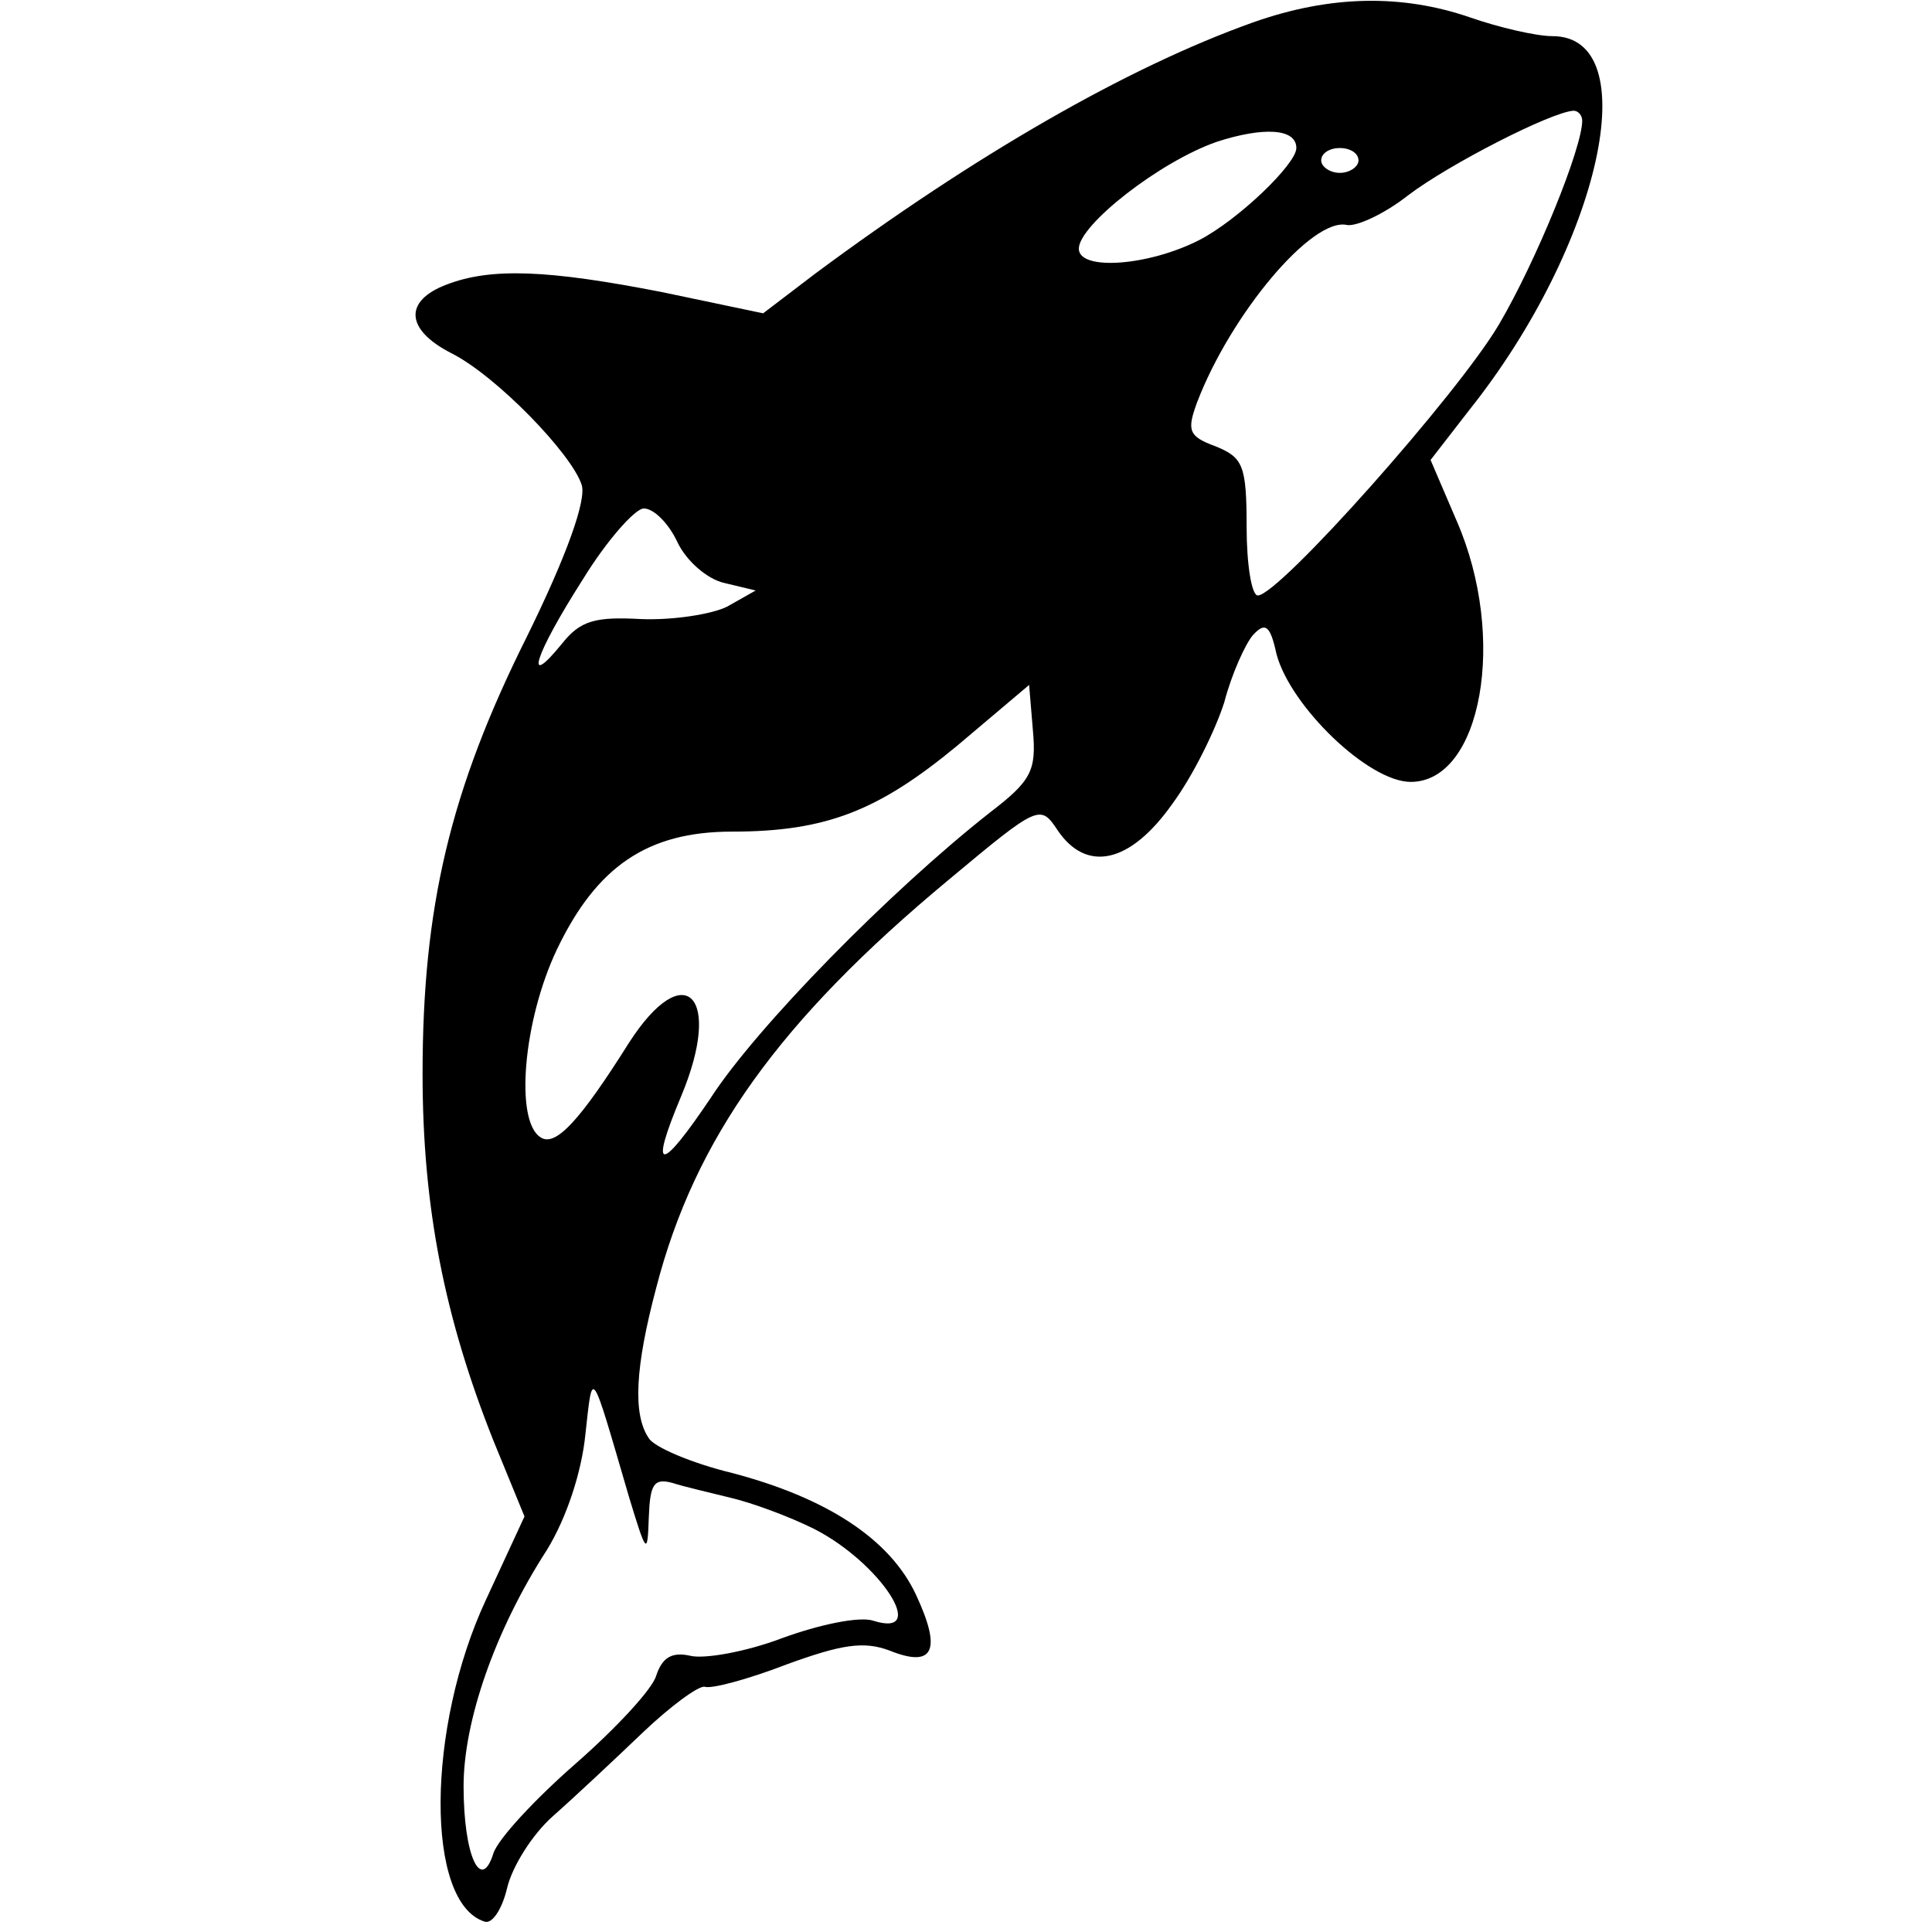 <?xml version="1.0" encoding="UTF-8" standalone="no"?>
<svg
   version="1.0"
   viewBox="0 0 300 300"
   preserveAspectRatio="xMidYMid meet"
   id="svg1"
   sodipodi:docname="logo.svg"
   inkscape:version="1.4.2 (f4327f4, 2025-05-13)"
   xmlns:inkscape="http://www.inkscape.org/namespaces/inkscape"
   xmlns:sodipodi="http://sodipodi.sourceforge.net/DTD/sodipodi-0.dtd"
   xmlns="http://www.w3.org/2000/svg"
   xmlns:svg="http://www.w3.org/2000/svg">
  <defs
     id="defs1" />
  <sodipodi:namedview
     id="namedview1"
     pagecolor="#ffffff"
     bordercolor="#000000"
     borderopacity="0.25"
     inkscape:showpageshadow="2"
     inkscape:pageopacity="0.0"
     inkscape:pagecheckerboard="0"
     inkscape:deskcolor="#d1d1d1"
     inkscape:zoom="1.8883333"
     inkscape:cx="41.835834"
     inkscape:cy="128.94969"
     inkscape:window-width="2560"
     inkscape:window-height="1351"
     inkscape:window-x="-9"
     inkscape:window-y="1071"
     inkscape:window-maximized="1"
     inkscape:current-layer="svg1" />
  <g
     transform="matrix(0.193,0,0,-0.193,-146.104,441.793)"
     fill="#000000"
     stroke="none"
     id="g1">
    <path
       d="m 1765,2271 c -101,-36 -224,-107 -352,-202 l -42,-32 -81,17 c -92,18 -138,20 -174,6 -34,-13 -33,-36 4,-55 36,-18 97,-81 105,-106 4,-12 -12,-57 -44,-122 -62,-124 -84,-218 -84,-352 0,-108 18,-197 57,-295 l 25,-61 -31,-67 c -48,-103 -49,-244 -1,-259 6,-2 14,10 18,27 4,17 20,43 37,58 17,15 49,45 72,67 22,21 45,38 50,37 5,-2 35,6 66,18 44,16 62,19 83,11 35,-14 42,0 21,45 -21,45 -72,78 -148,98 -33,8 -63,21 -67,28 -13,19 -11,57 6,121 31,120 99,215 235,328 73,61 74,61 88,40 23,-34 58,-27 92,21 17,23 35,60 42,82 6,23 17,47 23,54 10,11 14,8 19,-15 11,-42 74,-103 108,-103 57,0 78,116 37,210 l -21,49 31,40 c 106,133 143,301 67,301 -13,0 -43,7 -66,15 -55,19 -113,18 -175,-4 z m 265,-79 c 0,-22 -37,-113 -67,-164 -33,-56 -177,-218 -194,-218 -5,0 -9,25 -9,55 0,50 -3,56 -25,65 -22,8 -23,13 -15,35 27,71 93,150 121,143 8,-1 30,9 49,24 33,25 115,67 133,68 4,0 7,-4 7,-8 z m -230,-22 c 0,-13 -47,-58 -78,-74 -41,-21 -97,-25 -97,-7 0,19 65,70 111,86 37,12 64,11 64,-5 z m 50,-10 c 0,-5 -7,-10 -15,-10 -8,0 -15,5 -15,10 0,6 7,10 15,10 8,0 15,-4 15,-10 z m -548,-307 c 7,-15 24,-30 38,-33 l 25,-6 -23,-13 c -12,-6 -43,-11 -69,-10 -37,2 -49,-1 -64,-20 -31,-38 -22,-9 17,52 19,31 42,57 49,57 8,0 20,-12 27,-27 z m 251,-218 c -80,-63 -187,-172 -224,-229 -41,-61 -50,-61 -24,1 34,81 3,113 -42,43 -39,-62 -59,-84 -71,-76 -21,13 -14,94 13,151 32,67 73,95 141,95 76,0 118,17 181,69 l 58,49 3,-36 c 3,-33 -1,-41 -35,-67 z m -290,-550 c 14,-46 15,-48 16,-17 1,27 4,32 19,28 9,-3 31,-8 47,-12 17,-4 47,-15 67,-25 53,-27 93,-88 48,-74 -11,4 -44,-3 -74,-14 -29,-11 -63,-17 -74,-14 -14,3 -22,-1 -27,-16 -3,-11 -33,-43 -65,-71 -32,-28 -62,-60 -66,-72 -10,-32 -24,-2 -24,54 0,52 25,125 67,190 16,26 28,63 31,93 6,54 4,56 35,-50 z"
       id="path1" />
  </g>
</svg>
